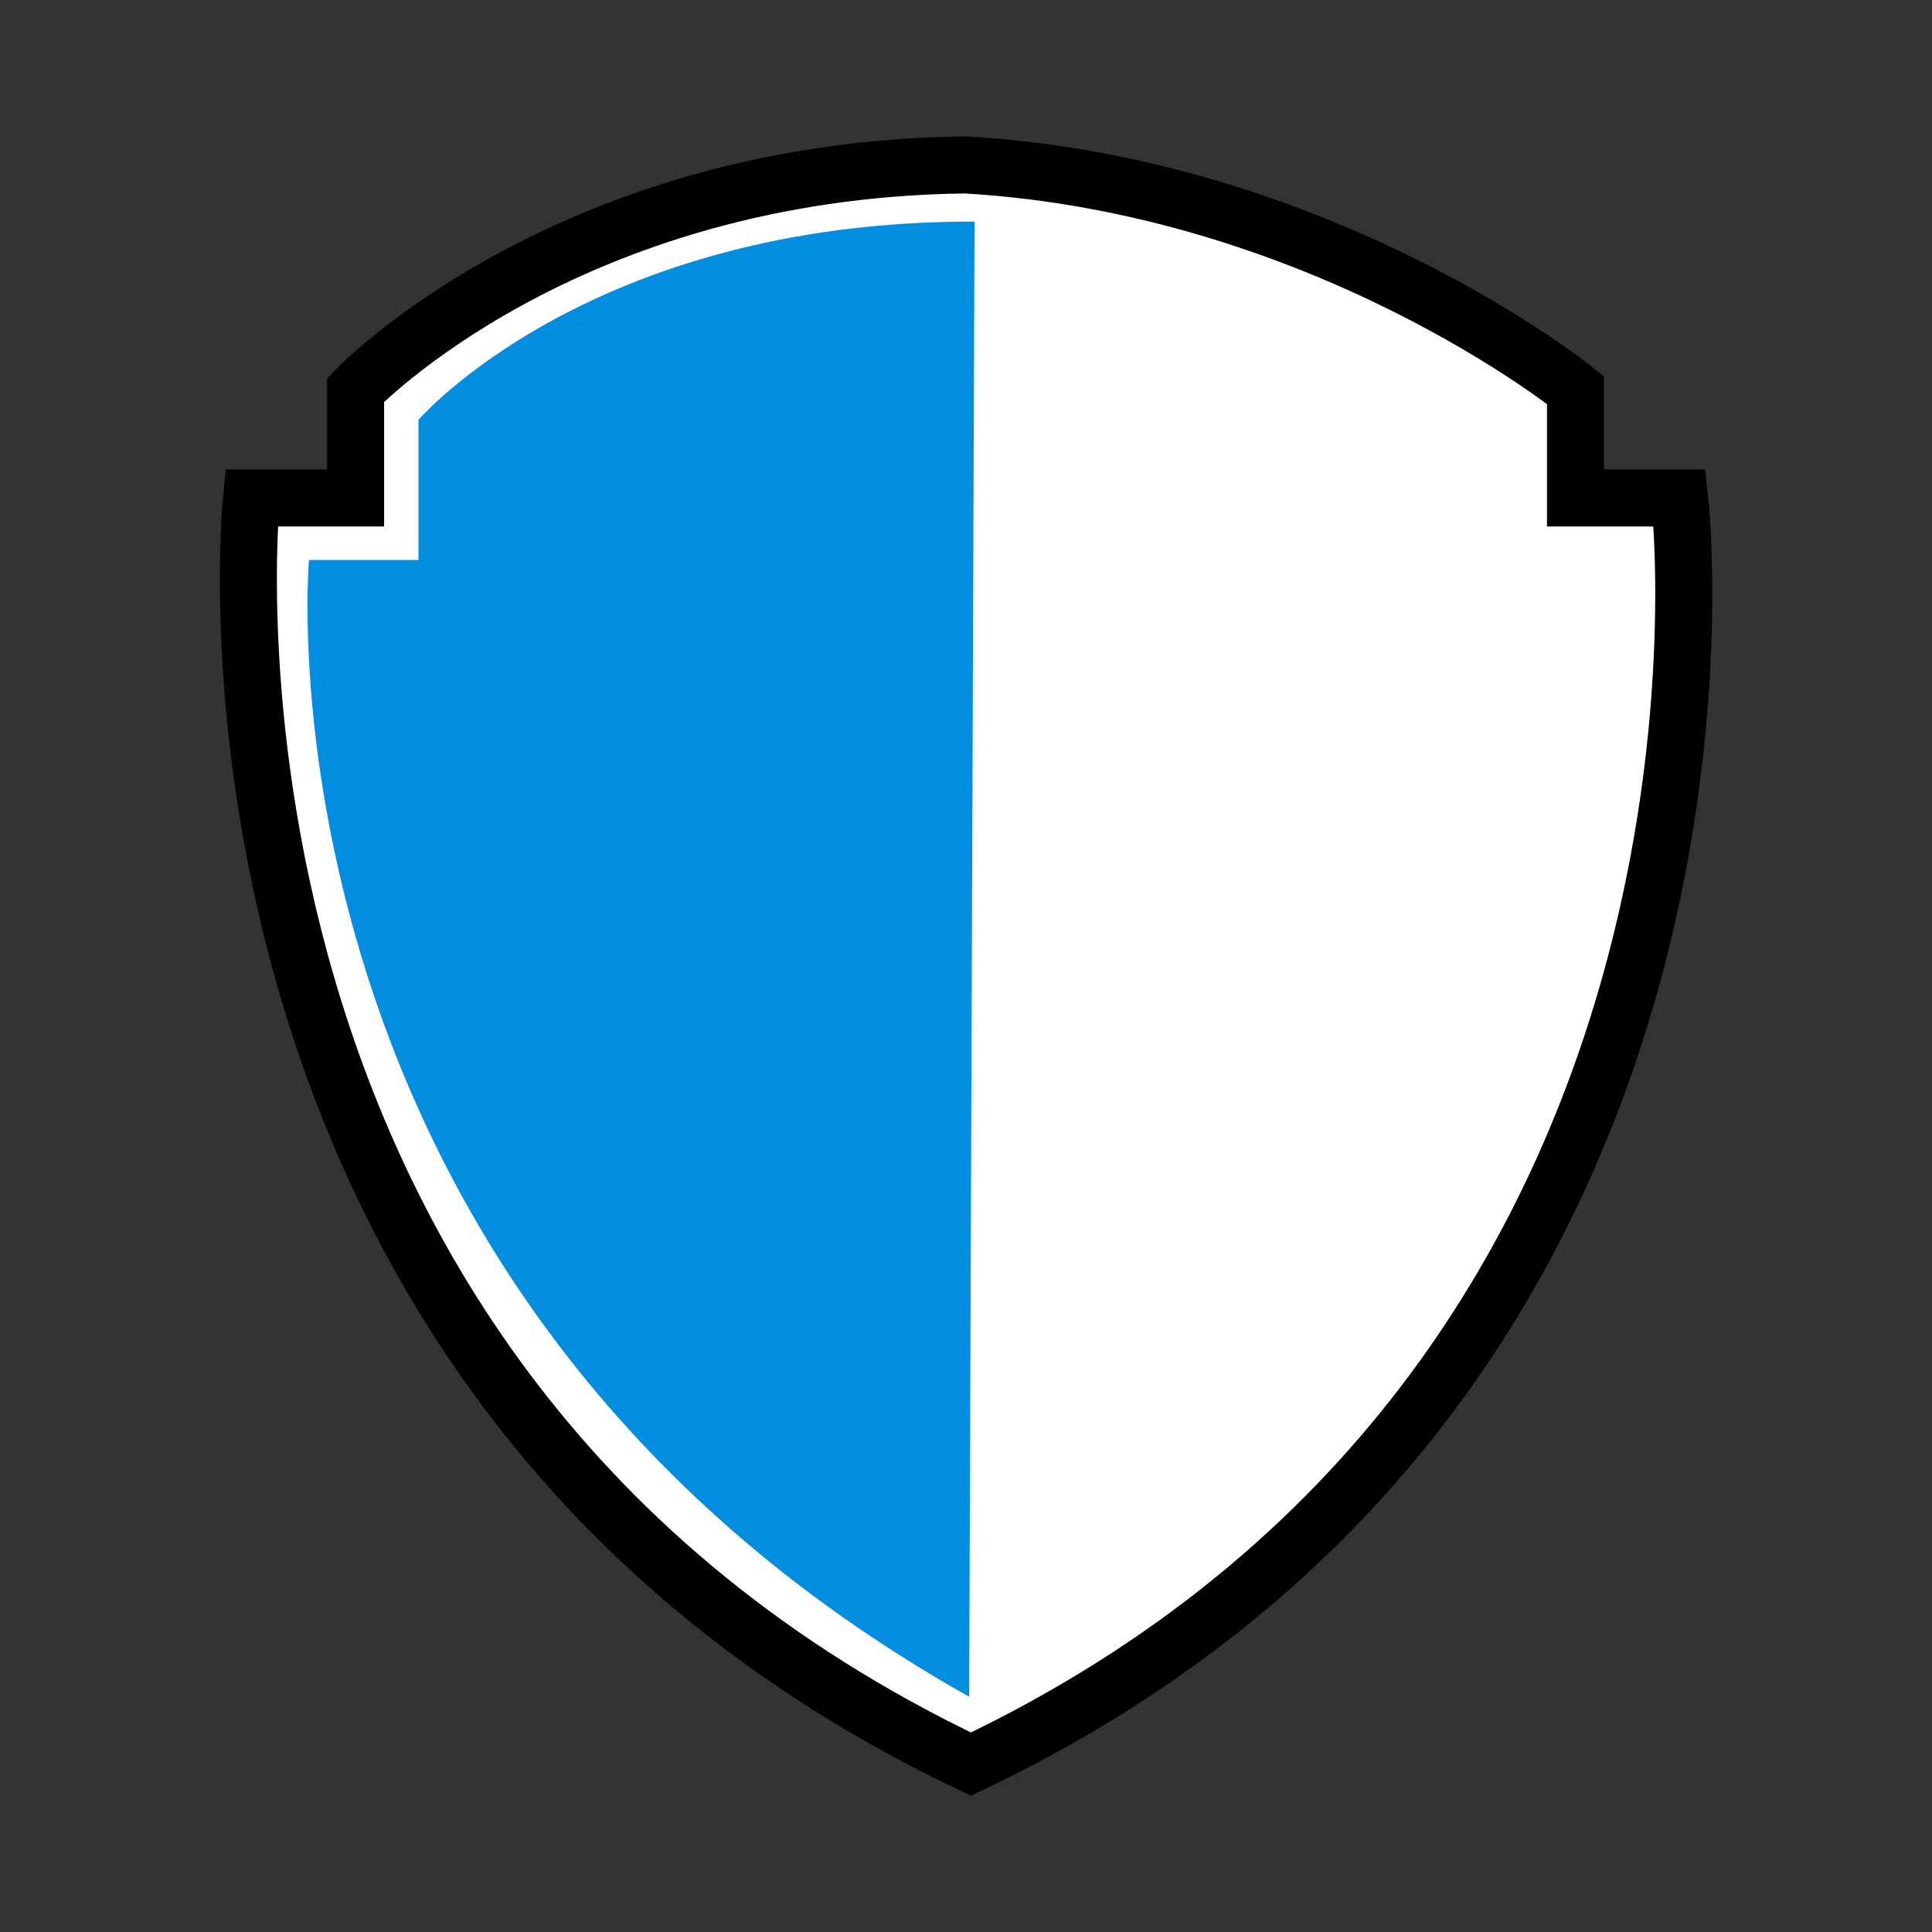 <?xml version="1.0" encoding="UTF-8" standalone="no"?>
<!-- Created with Inkscape (http://www.inkscape.org/) -->

<svg
   xmlns:dc="http://purl.org/dc/elements/1.1/"
   xmlns:cc="http://creativecommons.org/ns#"
   xmlns:rdf="http://www.w3.org/1999/02/22-rdf-syntax-ns#"
   xmlns:svg="http://www.w3.org/2000/svg"
   xmlns="http://www.w3.org/2000/svg"
   xmlns:sodipodi="http://sodipodi.sourceforge.net/DTD/sodipodi-0.dtd"
   xmlns:inkscape="http://www.inkscape.org/namespaces/inkscape"
   width="128"
   height="128"
   viewBox="0 0 33.867 33.867"
   version="1.1"
   id="svg912"
   inkscape:version="0.92.3 (2405546, 2018-03-11)"
   sodipodi:docname="logo.svg">
  <rect x="0" y="0" width="33.867" height="33.867" fill="#333333" stroke="none"/>
  <defs
     id="defs906" />
  <sodipodi:namedview
     id="base"
     pagecolor="#ffffff"
     bordercolor="#666666"
     borderopacity="1.0"
     inkscape:pageopacity="0.0"
     inkscape:pageshadow="2"
     inkscape:zoom="3.959798"
     inkscape:cx="28.438387"
     inkscape:cy="40.812204"
     inkscape:document-units="mm"
     inkscape:current-layer="layer1"
     showgrid="false"
     inkscape:window-width="1680"
     inkscape:window-height="1004"
     inkscape:window-x="0"
     inkscape:window-y="18"
     inkscape:window-maximized="1"
     units="px" />
  <g
     inkscape:label="Ebene 1"
     inkscape:groupmode="layer"
     id="layer1"
     transform="translate(0,-263.133)">
    <path
       style="fill:#ffffff;fill-opacity:1;fill-rule:evenodd;stroke:none;stroke-width:0;stroke-linecap:butt;stroke-linejoin:miter;stroke-miterlimit:4;stroke-dasharray:none;stroke-opacity:1"
       d="m 16.925,266.024 c -7.026,0.083 -10.692,3.947 -10.692,3.947 v 1.891 h -1.825 c 0,0 -1.601,15.435 12.612,22.195 14.213,-6.76 12.423,-22.195 12.423,-22.195 h -1.825 v -1.891 c 0,0 -4.422,-3.58 -10.692,-3.947 z"
       id="path869-7-3"
       inkscape:connector-curvature="0"
       sodipodi:nodetypes="ccccccccc"
       inkscape:export-xdpi="217.71001"
       inkscape:export-ydpi="217.71001" />
    <path
       style="fill:none;fill-rule:evenodd;stroke:#000000;stroke-width:1;stroke-linecap:butt;stroke-linejoin:miter;stroke-miterlimit:4;stroke-dasharray:none;stroke-opacity:1"
       d="m 16.925,266.024 c -7.026,0.083 -10.692,3.947 -10.692,3.947 v 1.891 h -1.825 c 0,0 -1.601,15.435 12.612,22.195 14.213,-6.76 12.423,-22.195 12.423,-22.195 h -1.825 v -1.891 c 0,0 -4.422,-3.58 -10.692,-3.947 z"
       id="path869-7"
       inkscape:connector-curvature="0"
       sodipodi:nodetypes="ccccccccc"
       inkscape:export-xdpi="217.71001"
       inkscape:export-ydpi="217.71001" />
    <path
       style="fill:#028ee0;fill-opacity:1;fill-rule:evenodd;stroke:none;stroke-width:0.198px;stroke-linecap:butt;stroke-linejoin:miter;stroke-opacity:1"
       d="m 17.083,267.017 c -6.742,-0.012 -9.747,3.474 -9.747,3.474 v 2.458 h -1.92 c 0,0 -1.128,12.789 11.573,19.927 z"
       id="path869-7-1"
       inkscape:connector-curvature="0"
       sodipodi:nodetypes="cccccc"
       inkscape:export-xdpi="217.71001"
       inkscape:export-ydpi="217.71001" />
  </g>
</svg>
